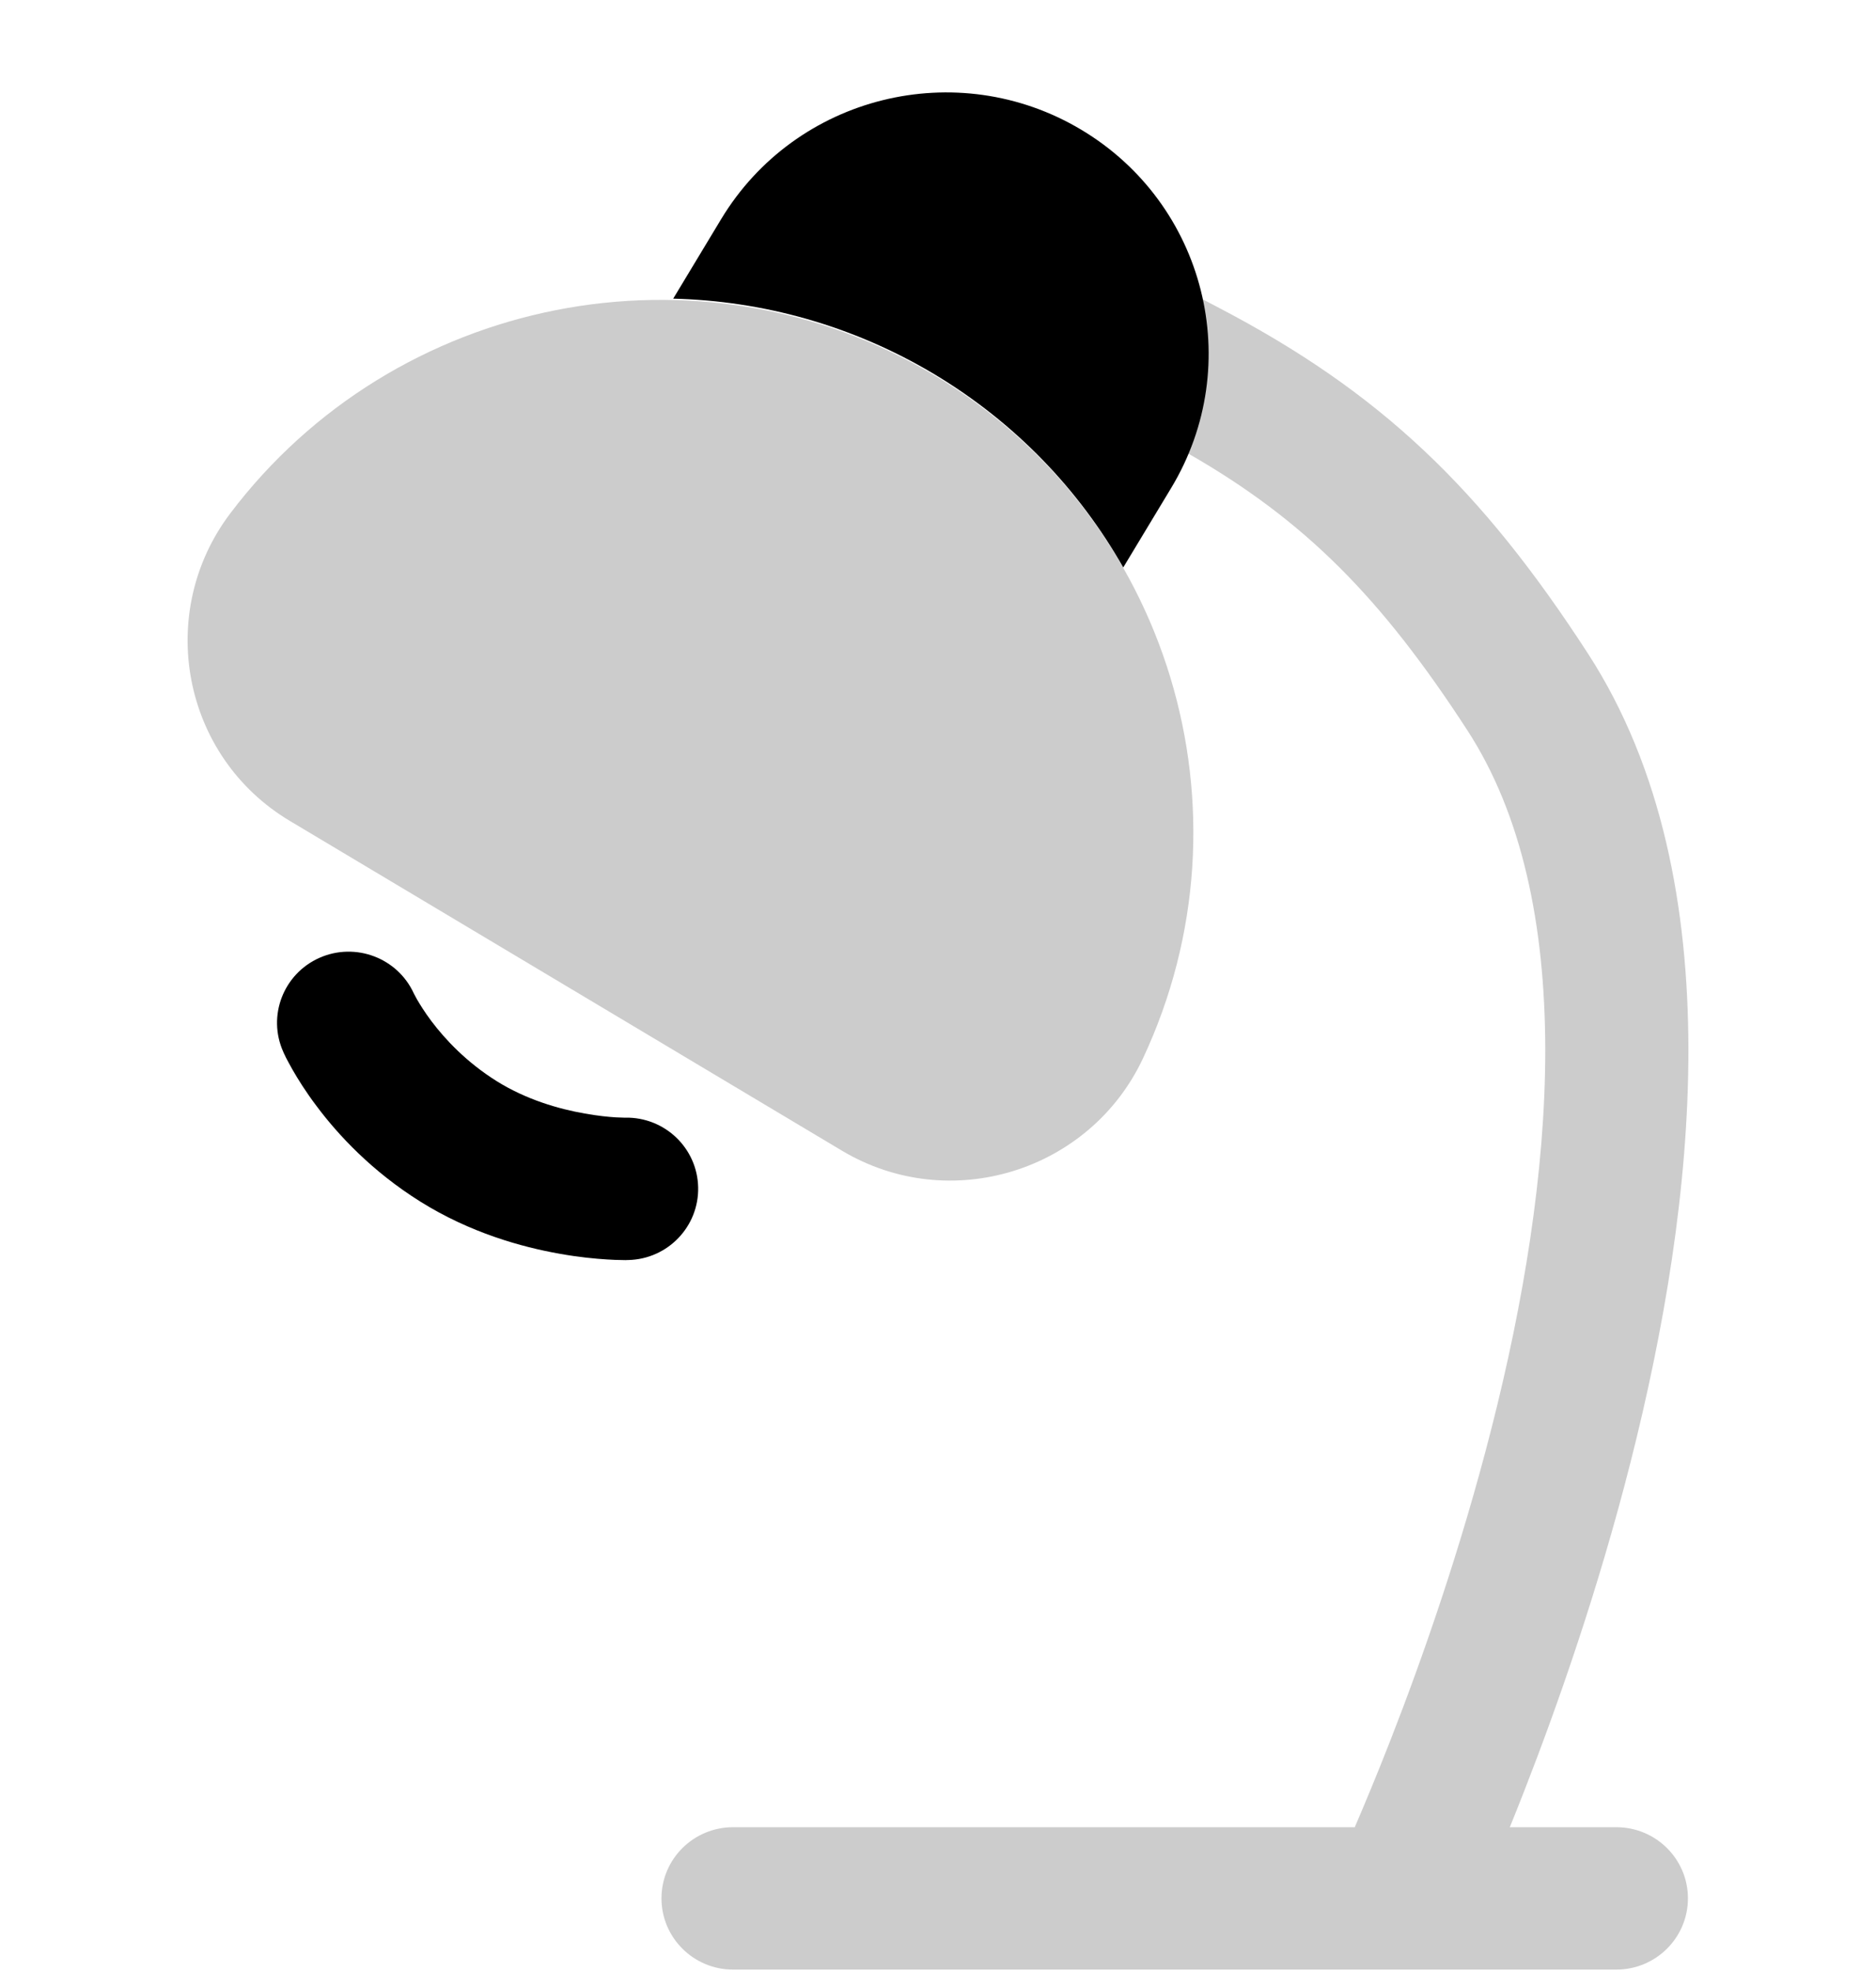 <svg
  xmlns="http://www.w3.org/2000/svg"
  width="20"
  height="21"
  viewBox="0 0 20 21"
  fill="none"
>
  <path
    fill-rule="evenodd"
    clip-rule="evenodd"
    d="M4.411 10.583C4.237 10.205 3.789 10.036 3.406 10.205C3.021 10.376 2.848 10.824 3.02 11.207L3.021 11.209L3.022 11.211L3.024 11.217L3.031 11.231C3.036 11.241 3.042 11.255 3.05 11.271C3.067 11.303 3.089 11.345 3.118 11.396C3.176 11.497 3.26 11.633 3.376 11.786C3.605 12.092 3.964 12.479 4.482 12.803C5.013 13.135 5.563 13.287 5.966 13.358C6.171 13.395 6.345 13.411 6.472 13.419C6.535 13.423 6.587 13.425 6.625 13.425C6.644 13.426 6.66 13.426 6.672 13.426L6.687 13.425L6.693 13.425L6.695 13.425L6.697 13.425C6.697 13.425 6.697 13.425 6.687 13.425L6.697 13.425C7.118 13.416 7.452 13.069 7.443 12.65C7.434 12.232 7.087 11.901 6.667 11.908L6.65 11.908C6.633 11.908 6.604 11.907 6.566 11.905C6.488 11.9 6.372 11.889 6.234 11.864C5.952 11.815 5.607 11.714 5.295 11.519C4.971 11.316 4.744 11.072 4.598 10.878C4.526 10.782 4.476 10.7 4.445 10.647C4.43 10.62 4.42 10.601 4.415 10.591L4.411 10.583ZM6.667 11.908L6.665 11.908L6.664 11.908"
    fill="currentColor"
  />
  <path
    d="M11.527 1.382C10.202 0.591 8.483 1.018 7.688 2.335L7.177 3.182C8.13 3.205 9.087 3.466 9.956 3.984C10.824 4.503 11.506 5.22 11.975 6.046L12.486 5.199C13.281 3.882 12.852 2.173 11.527 1.382Z"
    fill="currentColor"
  />
  <path
    d="M9.962 3.999C7.454 2.502 4.206 3.154 2.454 5.471C1.654 6.53 1.939 8.06 3.091 8.747L8.976 12.26C10.128 12.947 11.62 12.479 12.184 11.279C13.418 8.652 12.47 5.496 9.962 3.999Z"
    fill="currentColor"
    fill-opacity="0.2"
  />
  <path
    d="M12.669 4.833C12.889 4.298 12.93 3.723 12.81 3.183L12.98 3.272C14.72 4.178 15.791 5.209 16.929 6.963C17.725 8.191 17.997 9.687 18 11.17C18.003 12.659 17.733 14.2 17.384 15.576C17.034 16.956 16.596 18.196 16.247 19.089C16.195 19.223 16.144 19.349 16.096 19.468H17.232C17.653 19.468 17.995 19.807 17.995 20.226C17.995 20.645 17.653 20.985 17.232 20.985H7.815C7.394 20.985 7.052 20.645 7.052 20.226C7.052 19.807 7.394 19.468 7.815 19.468H14.443C14.543 19.236 14.675 18.921 14.824 18.54C15.158 17.686 15.573 16.508 15.904 15.205C16.236 13.899 16.476 12.491 16.474 11.173C16.471 9.849 16.225 8.678 15.646 7.785C14.725 6.366 13.913 5.546 12.669 4.833Z"
    fill="currentColor"
    fill-opacity="0.2"
  />
</svg>
